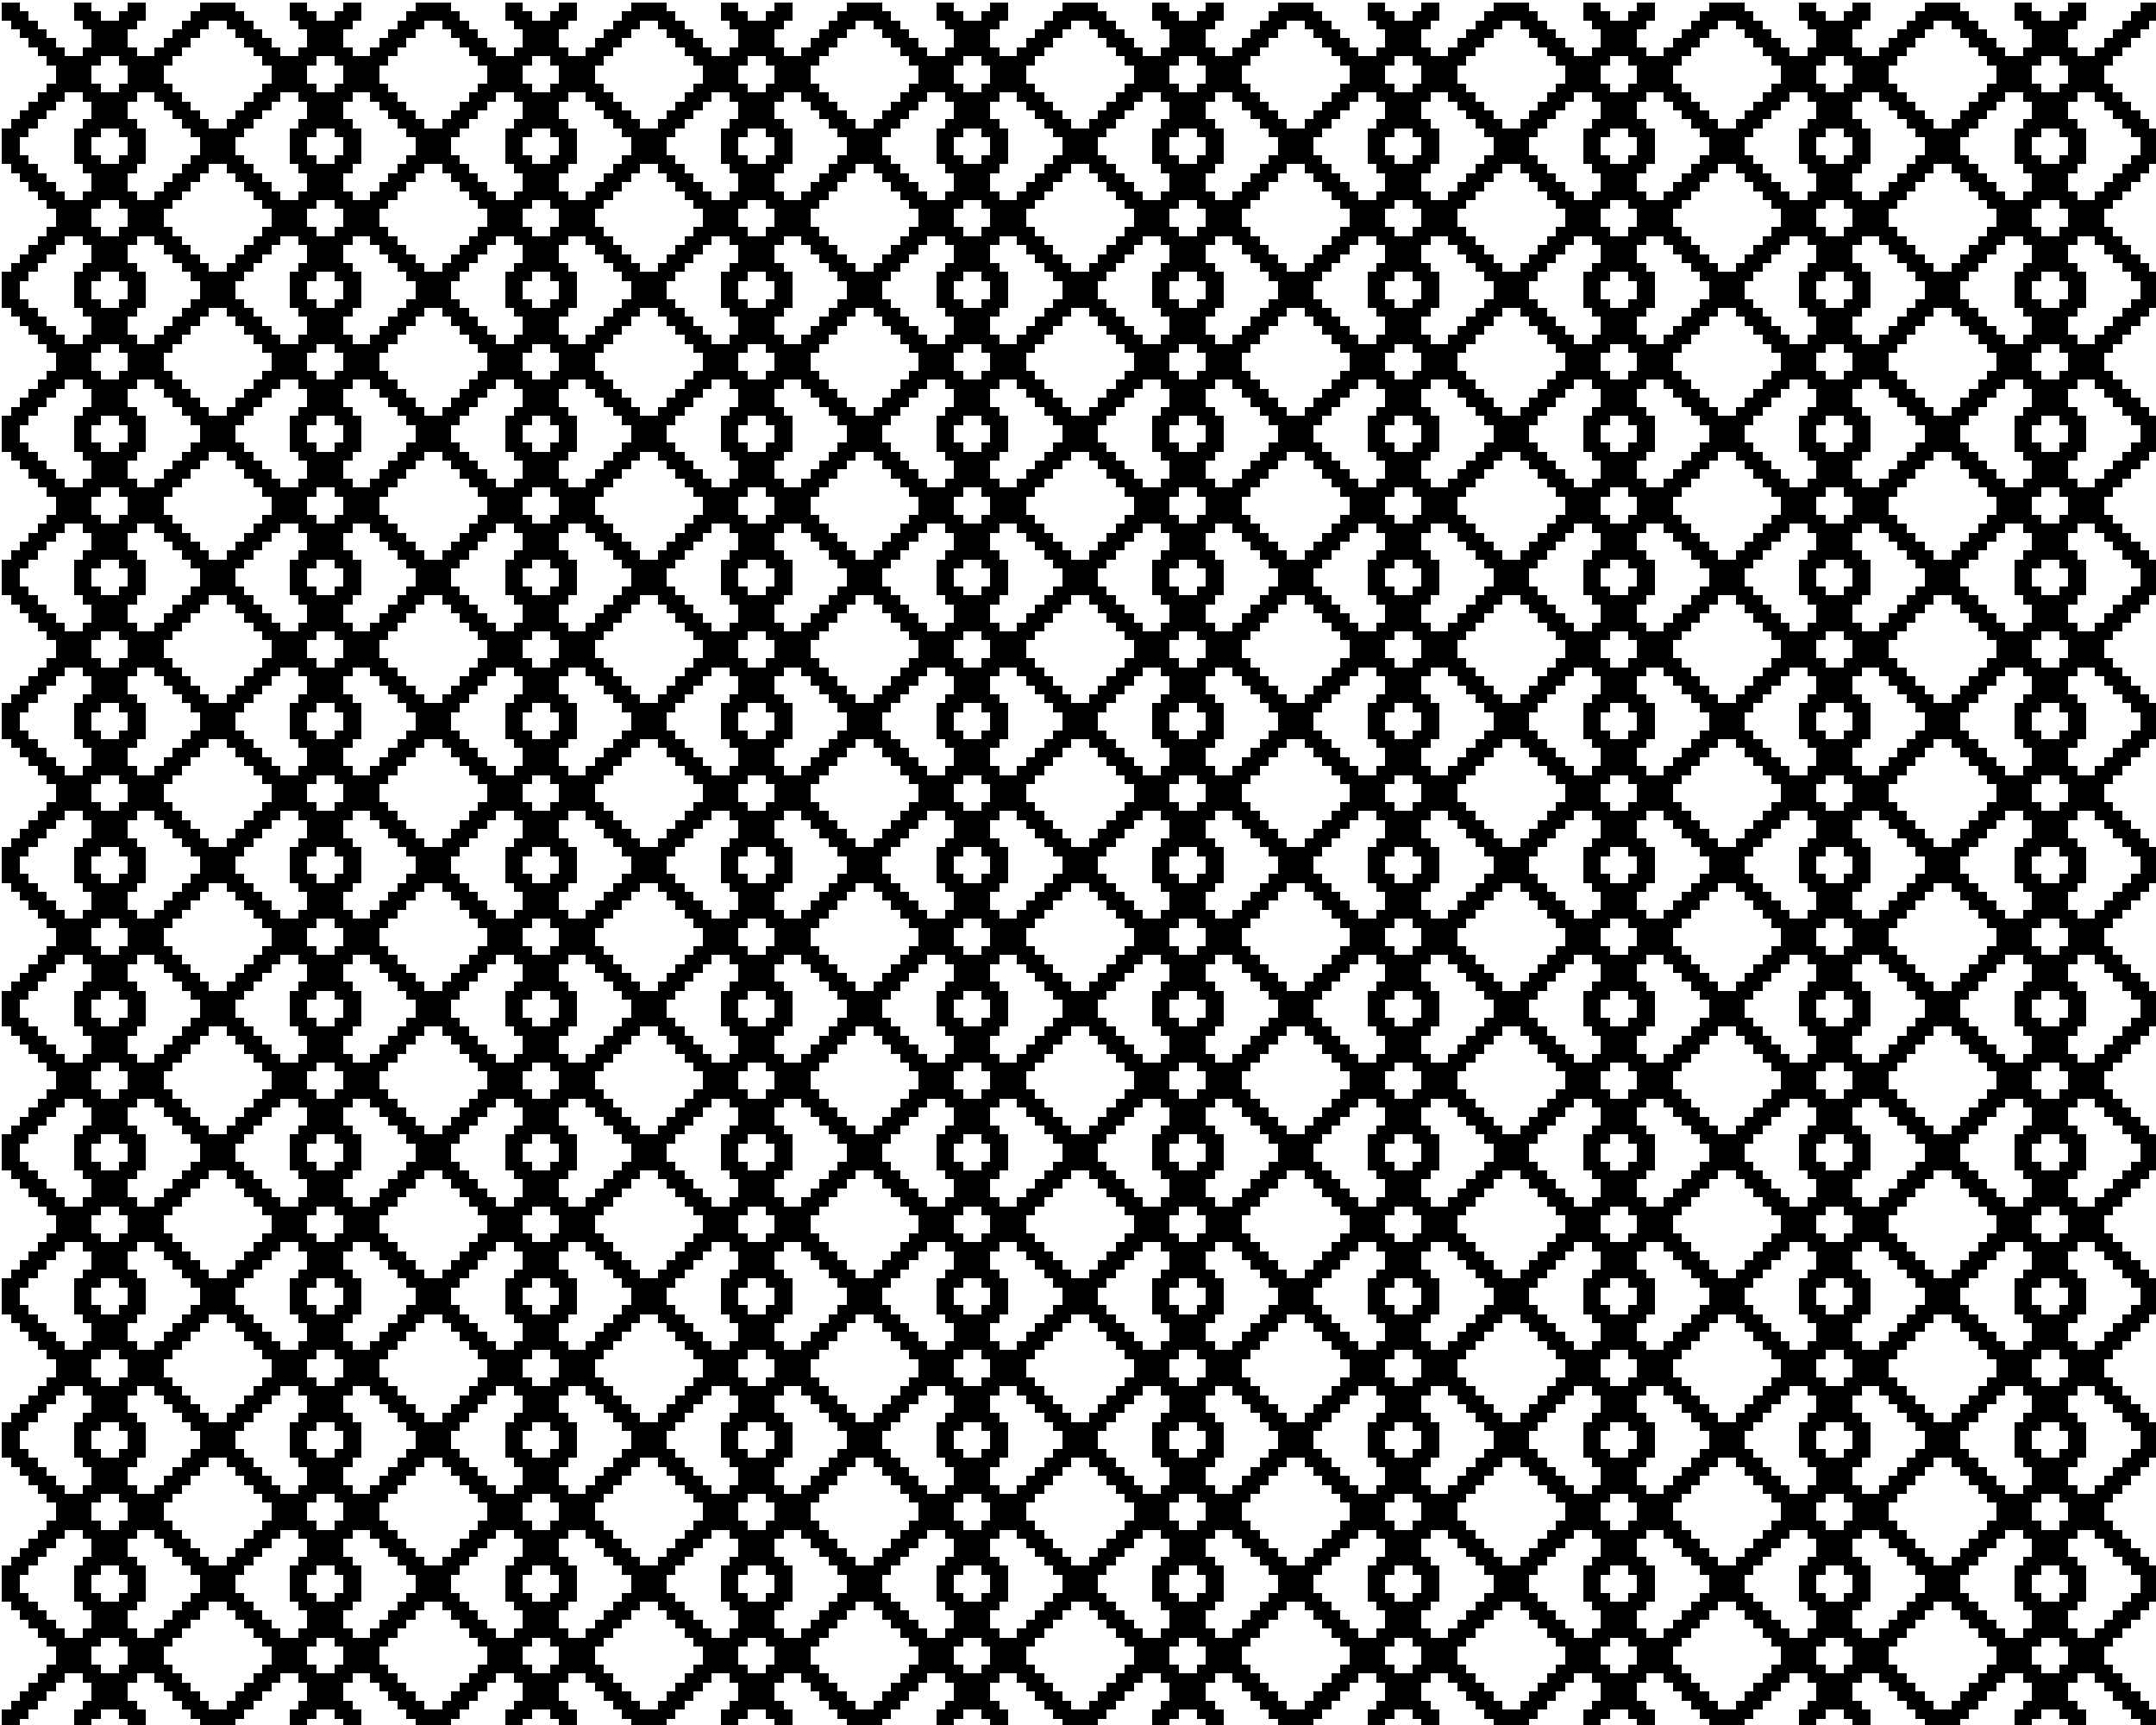 <?xml version="1.0" encoding="UTF-8" standalone="no"?>
<!-- Created with Inkscape (https://www.inkscape.org/) -->
<!-- ClipArt by Arvin61r58 (https://openclipart.org/user-detail/Arvin61r58) -->
<svg
   xmlns:dc="http://purl.org/dc/elements/1.1/"
   xmlns:cc="http://creativecommons.org/ns#"
   xmlns:rdf="http://www.w3.org/1999/02/22-rdf-syntax-ns#"
   xmlns:svg="http://www.w3.org/2000/svg"
   xmlns="http://www.w3.org/2000/svg"
   xmlns:xlink="http://www.w3.org/1999/xlink"
   style="shape-rendering:crispEdges"
   id="svg8"
   version="1.1"
   viewBox="0 0 127 101.6"
   height="384"
   width="480">
  <title
     id="title5247">PETSCII Pattern 2</title>
  <defs
     id="defs2" />
  <g
     transform="translate(-41.5,-97.7)"
     id="layer1">
    <g
       transform="translate(-26.845,8.429)"
       id="g5243">
      <title
         id="title5245">PETSCII Pattern 2</title>
      <path
         style="font-style:normal;font-variant:normal;font-weight:normal;font-stretch:normal;font-size:4.233px;line-height:1;font-family:'Pet Me 64';-inkscape-font-specification:'Pet Me 64, ';font-variant-ligatures:normal;font-variant-caps:normal;font-variant-numeric:normal;font-feature-settings:normal;text-align:center;writing-mode:lr-tb;text-anchor:middle;fill:#000000;fill-opacity:1;paint-order:normal"
         d="m 258.311,337.4 v 4 h 2 v 2 h 2 v 2 h 2 v 2 h 2 v 2 h 2 v 2 h 2 v 2 2 h -2 v 2 h -2 v 2 h -2 v 2 h -2 v 2 h -2 v 2 h -2 v 4 h 4 v -2 h 2 v -2 h 2 v -2 h 2 v -2 h 2 v -2 h 2 v -2 h 2 2 v 2 h 2 v 4 h -2 v 2 h -2 v 4 h 4 v -2 h 2 v -2 h 4 v 2 h 2 v 2 h 4 v -4 h -2 v -2 h -2 v -4 h 2 v -2 h 2 2 v 2 h 2 v 2 h 2 v 2 h 2 v 2 h 2 v 2 h 2 v 2 h 4 v -4 h -2 v -2 h -2 v -2 h -2 v -2 h -2 v -2 h -2 v -2 h -2 v -2 -2 h 2 v -2 h 2 v -2 h 2 v -2 h 2 v -2 h 2 v -2 h 2 v -4 h -4 v 2 h -2 v 2 h -2 v 2 h -2 v 2 h -2 v 2 h -2 v 2 h -2 -2 v -2 h -2 v -4 h 2 v -2 h 2 v -4 h -4 v 2 h -2 v 2 h -4 v -2 h -2 v -2 h -4 v 4 h 2 v 2 h 2 v 4 h -2 v 2 h -2 -2 v -2 h -2 v -2 h -2 v -2 h -2 v -2 h -2 v -2 h -2 v -2 z m 22,12 h 4 v 2 h 2 v 2 2 h -2 v 2 h -4 v -2 h -2 v -2 -2 h 2 z"
         transform="scale(0.265)"
         id="path821" />
      <use
         height="100%"
         width="100%"
         x="0"
         y="0"
         xlink:href="#path821"
         transform="translate(0,8.467)"
         id="use4885" />
      <use
         height="100%"
         width="100%"
         x="0"
         y="0"
         xlink:href="#path821"
         transform="translate(0,16.933)"
         id="use4887" />
      <use
         height="100%"
         width="100%"
         x="0"
         y="0"
         xlink:href="#path821"
         transform="translate(0,25.4)"
         id="use4889" />
      <use
         height="100%"
         width="100%"
         x="0"
         y="0"
         xlink:href="#path821"
         transform="translate(0,33.867)"
         id="use4891" />
      <use
         height="100%"
         width="100%"
         x="0"
         y="0"
         xlink:href="#path821"
         transform="translate(0,42.333)"
         id="use4893" />
      <use
         height="100%"
         width="100%"
         x="0"
         y="0"
         xlink:href="#path821"
         transform="translate(0,50.8)"
         id="use4895" />
      <use
         height="100%"
         width="100%"
         x="0"
         y="0"
         xlink:href="#path821"
         transform="translate(0,59.267)"
         id="use4897" />
      <use
         height="100%"
         width="100%"
         x="0"
         y="0"
         xlink:href="#path821"
         transform="translate(0,67.733)"
         id="use4899" />
      <use
         height="100%"
         width="100%"
         x="0"
         y="0"
         xlink:href="#path821"
         transform="translate(0,76.2)"
         id="use4901" />
      <use
         height="100%"
         width="100%"
         x="0"
         y="0"
         xlink:href="#path821"
         transform="translate(0,84.667)"
         id="use4903" />
      <use
         height="100%"
         width="100%"
         x="0"
         y="0"
         xlink:href="#path821"
         transform="translate(0,93.133)"
         id="use4905" />
      <use
         height="100%"
         width="100%"
         x="0"
         y="0"
         xlink:href="#path821"
         transform="translate(12.7)"
         id="use4907" />
      <use
         height="100%"
         width="100%"
         x="0"
         y="0"
         xlink:href="#path821"
         transform="translate(12.7,8.467)"
         id="use4909" />
      <use
         height="100%"
         width="100%"
         x="0"
         y="0"
         xlink:href="#path821"
         transform="translate(12.7,16.933)"
         id="use4911" />
      <use
         height="100%"
         width="100%"
         x="0"
         y="0"
         xlink:href="#path821"
         transform="translate(12.7,25.4)"
         id="use4913" />
      <use
         height="100%"
         width="100%"
         x="0"
         y="0"
         xlink:href="#path821"
         transform="translate(12.7,33.867)"
         id="use4915" />
      <use
         height="100%"
         width="100%"
         x="0"
         y="0"
         xlink:href="#path821"
         transform="translate(12.7,42.333)"
         id="use4917" />
      <use
         height="100%"
         width="100%"
         x="0"
         y="0"
         xlink:href="#path821"
         transform="translate(12.7,50.8)"
         id="use4919" />
      <use
         height="100%"
         width="100%"
         x="0"
         y="0"
         xlink:href="#path821"
         transform="translate(12.7,59.267)"
         id="use4921" />
      <use
         height="100%"
         width="100%"
         x="0"
         y="0"
         xlink:href="#path821"
         transform="translate(12.7,67.733)"
         id="use4923" />
      <use
         height="100%"
         width="100%"
         x="0"
         y="0"
         xlink:href="#path821"
         transform="translate(12.7,76.2)"
         id="use4925" />
      <use
         height="100%"
         width="100%"
         x="0"
         y="0"
         xlink:href="#path821"
         transform="translate(12.7,84.667)"
         id="use4927" />
      <use
         height="100%"
         width="100%"
         x="0"
         y="0"
         xlink:href="#path821"
         transform="translate(12.7,93.133)"
         id="use4929" />
      <use
         height="100%"
         width="100%"
         x="0"
         y="0"
         xlink:href="#path821"
         transform="translate(25.4)"
         id="use4931" />
      <use
         height="100%"
         width="100%"
         x="0"
         y="0"
         xlink:href="#path821"
         transform="translate(25.4,8.467)"
         id="use4933" />
      <use
         height="100%"
         width="100%"
         x="0"
         y="0"
         xlink:href="#path821"
         transform="translate(25.4,16.933)"
         id="use4935" />
      <use
         height="100%"
         width="100%"
         x="0"
         y="0"
         xlink:href="#path821"
         transform="translate(25.4,25.4)"
         id="use4937" />
      <use
         height="100%"
         width="100%"
         x="0"
         y="0"
         xlink:href="#path821"
         transform="translate(25.4,33.867)"
         id="use4939" />
      <use
         height="100%"
         width="100%"
         x="0"
         y="0"
         xlink:href="#path821"
         transform="translate(25.4,42.333)"
         id="use4941" />
      <use
         height="100%"
         width="100%"
         x="0"
         y="0"
         xlink:href="#path821"
         transform="translate(25.4,50.8)"
         id="use4943" />
      <use
         height="100%"
         width="100%"
         x="0"
         y="0"
         xlink:href="#path821"
         transform="translate(25.4,59.267)"
         id="use4945" />
      <use
         height="100%"
         width="100%"
         x="0"
         y="0"
         xlink:href="#path821"
         transform="translate(25.4,67.733)"
         id="use4947" />
      <use
         height="100%"
         width="100%"
         x="0"
         y="0"
         xlink:href="#path821"
         transform="translate(25.4,76.2)"
         id="use4949" />
      <use
         height="100%"
         width="100%"
         x="0"
         y="0"
         xlink:href="#path821"
         transform="translate(25.4,84.667)"
         id="use4951" />
      <use
         height="100%"
         width="100%"
         x="0"
         y="0"
         xlink:href="#path821"
         transform="translate(25.4,93.133)"
         id="use4953" />
      <use
         height="100%"
         width="100%"
         x="0"
         y="0"
         xlink:href="#path821"
         transform="translate(38.1)"
         id="use4955" />
      <use
         height="100%"
         width="100%"
         x="0"
         y="0"
         xlink:href="#path821"
         transform="translate(38.1,8.467)"
         id="use4957" />
      <use
         height="100%"
         width="100%"
         x="0"
         y="0"
         xlink:href="#path821"
         transform="translate(38.1,16.933)"
         id="use4959" />
      <use
         height="100%"
         width="100%"
         x="0"
         y="0"
         xlink:href="#path821"
         transform="translate(38.1,25.4)"
         id="use4961" />
      <use
         height="100%"
         width="100%"
         x="0"
         y="0"
         xlink:href="#path821"
         transform="translate(38.1,33.867)"
         id="use4963" />
      <use
         height="100%"
         width="100%"
         x="0"
         y="0"
         xlink:href="#path821"
         transform="translate(38.1,42.333)"
         id="use4965" />
      <use
         height="100%"
         width="100%"
         x="0"
         y="0"
         xlink:href="#path821"
         transform="translate(38.1,50.8)"
         id="use4967" />
      <use
         height="100%"
         width="100%"
         x="0"
         y="0"
         xlink:href="#path821"
         transform="translate(38.1,59.267)"
         id="use4969" />
      <use
         height="100%"
         width="100%"
         x="0"
         y="0"
         xlink:href="#path821"
         transform="translate(38.1,67.733)"
         id="use4971" />
      <use
         height="100%"
         width="100%"
         x="0"
         y="0"
         xlink:href="#path821"
         transform="translate(38.1,76.2)"
         id="use4973" />
      <use
         height="100%"
         width="100%"
         x="0"
         y="0"
         xlink:href="#path821"
         transform="translate(38.1,84.667)"
         id="use4975" />
      <use
         height="100%"
         width="100%"
         x="0"
         y="0"
         xlink:href="#path821"
         transform="translate(38.1,93.133)"
         id="use4977" />
      <use
         height="100%"
         width="100%"
         x="0"
         y="0"
         xlink:href="#path821"
         transform="translate(50.8)"
         id="use4979" />
      <use
         height="100%"
         width="100%"
         x="0"
         y="0"
         xlink:href="#path821"
         transform="translate(50.8,8.467)"
         id="use4981" />
      <use
         height="100%"
         width="100%"
         x="0"
         y="0"
         xlink:href="#path821"
         transform="translate(50.8,16.933)"
         id="use4983" />
      <use
         height="100%"
         width="100%"
         x="0"
         y="0"
         xlink:href="#path821"
         transform="translate(50.8,25.4)"
         id="use4985" />
      <use
         height="100%"
         width="100%"
         x="0"
         y="0"
         xlink:href="#path821"
         transform="translate(50.8,33.867)"
         id="use4987" />
      <use
         height="100%"
         width="100%"
         x="0"
         y="0"
         xlink:href="#path821"
         transform="translate(50.8,42.333)"
         id="use4989" />
      <use
         height="100%"
         width="100%"
         x="0"
         y="0"
         xlink:href="#path821"
         transform="translate(50.8,50.8)"
         id="use4991" />
      <use
         height="100%"
         width="100%"
         x="0"
         y="0"
         xlink:href="#path821"
         transform="translate(50.8,59.267)"
         id="use4993" />
      <use
         height="100%"
         width="100%"
         x="0"
         y="0"
         xlink:href="#path821"
         transform="translate(50.8,67.733)"
         id="use4995" />
      <use
         height="100%"
         width="100%"
         x="0"
         y="0"
         xlink:href="#path821"
         transform="translate(50.8,76.2)"
         id="use4997" />
      <use
         height="100%"
         width="100%"
         x="0"
         y="0"
         xlink:href="#path821"
         transform="translate(50.8,84.667)"
         id="use4999" />
      <use
         height="100%"
         width="100%"
         x="0"
         y="0"
         xlink:href="#path821"
         transform="translate(50.8,93.133)"
         id="use5001" />
      <use
         height="100%"
         width="100%"
         x="0"
         y="0"
         xlink:href="#path821"
         transform="translate(63.5)"
         id="use5003" />
      <use
         height="100%"
         width="100%"
         x="0"
         y="0"
         xlink:href="#path821"
         transform="translate(63.5,8.467)"
         id="use5005" />
      <use
         height="100%"
         width="100%"
         x="0"
         y="0"
         xlink:href="#path821"
         transform="translate(63.5,16.933)"
         id="use5007" />
      <use
         height="100%"
         width="100%"
         x="0"
         y="0"
         xlink:href="#path821"
         transform="translate(63.5,25.4)"
         id="use5009" />
      <use
         height="100%"
         width="100%"
         x="0"
         y="0"
         xlink:href="#path821"
         transform="translate(63.5,33.867)"
         id="use5011" />
      <use
         height="100%"
         width="100%"
         x="0"
         y="0"
         xlink:href="#path821"
         transform="translate(63.5,42.333)"
         id="use5013" />
      <use
         height="100%"
         width="100%"
         x="0"
         y="0"
         xlink:href="#path821"
         transform="translate(63.5,50.8)"
         id="use5015" />
      <use
         height="100%"
         width="100%"
         x="0"
         y="0"
         xlink:href="#path821"
         transform="translate(63.5,59.267)"
         id="use5017" />
      <use
         height="100%"
         width="100%"
         x="0"
         y="0"
         xlink:href="#path821"
         transform="translate(63.5,67.733)"
         id="use5019" />
      <use
         height="100%"
         width="100%"
         x="0"
         y="0"
         xlink:href="#path821"
         transform="translate(63.5,76.2)"
         id="use5021" />
      <use
         height="100%"
         width="100%"
         x="0"
         y="0"
         xlink:href="#path821"
         transform="translate(63.5,84.667)"
         id="use5023" />
      <use
         height="100%"
         width="100%"
         x="0"
         y="0"
         xlink:href="#path821"
         transform="translate(63.5,93.133)"
         id="use5025" />
      <use
         height="100%"
         width="100%"
         x="0"
         y="0"
         xlink:href="#path821"
         transform="translate(76.2)"
         id="use5027" />
      <use
         height="100%"
         width="100%"
         x="0"
         y="0"
         xlink:href="#path821"
         transform="translate(76.2,8.467)"
         id="use5029" />
      <use
         height="100%"
         width="100%"
         x="0"
         y="0"
         xlink:href="#path821"
         transform="translate(76.2,16.933)"
         id="use5031" />
      <use
         height="100%"
         width="100%"
         x="0"
         y="0"
         xlink:href="#path821"
         transform="translate(76.2,25.4)"
         id="use5033" />
      <use
         height="100%"
         width="100%"
         x="0"
         y="0"
         xlink:href="#path821"
         transform="translate(76.2,33.867)"
         id="use5035" />
      <use
         height="100%"
         width="100%"
         x="0"
         y="0"
         xlink:href="#path821"
         transform="translate(76.2,42.333)"
         id="use5037" />
      <use
         height="100%"
         width="100%"
         x="0"
         y="0"
         xlink:href="#path821"
         transform="translate(76.2,50.8)"
         id="use5039" />
      <use
         height="100%"
         width="100%"
         x="0"
         y="0"
         xlink:href="#path821"
         transform="translate(76.2,59.267)"
         id="use5041" />
      <use
         height="100%"
         width="100%"
         x="0"
         y="0"
         xlink:href="#path821"
         transform="translate(76.2,67.733)"
         id="use5043" />
      <use
         height="100%"
         width="100%"
         x="0"
         y="0"
         xlink:href="#path821"
         transform="translate(76.2,76.2)"
         id="use5045" />
      <use
         height="100%"
         width="100%"
         x="0"
         y="0"
         xlink:href="#path821"
         transform="translate(76.2,84.667)"
         id="use5047" />
      <use
         height="100%"
         width="100%"
         x="0"
         y="0"
         xlink:href="#path821"
         transform="translate(76.2,93.133)"
         id="use5049" />
      <use
         height="100%"
         width="100%"
         x="0"
         y="0"
         xlink:href="#path821"
         transform="translate(88.9)"
         id="use5051" />
      <use
         height="100%"
         width="100%"
         x="0"
         y="0"
         xlink:href="#path821"
         transform="translate(88.9,8.467)"
         id="use5053" />
      <use
         height="100%"
         width="100%"
         x="0"
         y="0"
         xlink:href="#path821"
         transform="translate(88.9,16.933)"
         id="use5055" />
      <use
         height="100%"
         width="100%"
         x="0"
         y="0"
         xlink:href="#path821"
         transform="translate(88.9,25.4)"
         id="use5057" />
      <use
         height="100%"
         width="100%"
         x="0"
         y="0"
         xlink:href="#path821"
         transform="translate(88.9,33.867)"
         id="use5059" />
      <use
         height="100%"
         width="100%"
         x="0"
         y="0"
         xlink:href="#path821"
         transform="translate(88.9,42.333)"
         id="use5061" />
      <use
         height="100%"
         width="100%"
         x="0"
         y="0"
         xlink:href="#path821"
         transform="translate(88.9,50.8)"
         id="use5063" />
      <use
         height="100%"
         width="100%"
         x="0"
         y="0"
         xlink:href="#path821"
         transform="translate(88.9,59.267)"
         id="use5065" />
      <use
         height="100%"
         width="100%"
         x="0"
         y="0"
         xlink:href="#path821"
         transform="translate(88.9,67.733)"
         id="use5067" />
      <use
         height="100%"
         width="100%"
         x="0"
         y="0"
         xlink:href="#path821"
         transform="translate(88.9,76.2)"
         id="use5069" />
      <use
         height="100%"
         width="100%"
         x="0"
         y="0"
         xlink:href="#path821"
         transform="translate(88.9,84.667)"
         id="use5071" />
      <use
         height="100%"
         width="100%"
         x="0"
         y="0"
         xlink:href="#path821"
         transform="translate(88.9,93.133)"
         id="use5073" />
      <use
         height="100%"
         width="100%"
         x="0"
         y="0"
         xlink:href="#path821"
         transform="translate(101.6)"
         id="use5075" />
      <use
         height="100%"
         width="100%"
         x="0"
         y="0"
         xlink:href="#path821"
         transform="translate(101.6,8.467)"
         id="use5077" />
      <use
         height="100%"
         width="100%"
         x="0"
         y="0"
         xlink:href="#path821"
         transform="translate(101.6,16.933)"
         id="use5079" />
      <use
         height="100%"
         width="100%"
         x="0"
         y="0"
         xlink:href="#path821"
         transform="translate(101.6,25.4)"
         id="use5081" />
      <use
         height="100%"
         width="100%"
         x="0"
         y="0"
         xlink:href="#path821"
         transform="translate(101.6,33.867)"
         id="use5083" />
      <use
         height="100%"
         width="100%"
         x="0"
         y="0"
         xlink:href="#path821"
         transform="translate(101.6,42.333)"
         id="use5085" />
      <use
         height="100%"
         width="100%"
         x="0"
         y="0"
         xlink:href="#path821"
         transform="translate(101.6,50.8)"
         id="use5087" />
      <use
         height="100%"
         width="100%"
         x="0"
         y="0"
         xlink:href="#path821"
         transform="translate(101.6,59.267)"
         id="use5089" />
      <use
         height="100%"
         width="100%"
         x="0"
         y="0"
         xlink:href="#path821"
         transform="translate(101.6,67.733)"
         id="use5091" />
      <use
         height="100%"
         width="100%"
         x="0"
         y="0"
         xlink:href="#path821"
         transform="translate(101.6,76.2)"
         id="use5093" />
      <use
         height="100%"
         width="100%"
         x="0"
         y="0"
         xlink:href="#path821"
         transform="translate(101.6,84.667)"
         id="use5095" />
      <use
         height="100%"
         width="100%"
         x="0"
         y="0"
         xlink:href="#path821"
         transform="translate(101.6,93.133)"
         id="use5097" />
      <use
         height="100%"
         width="100%"
         x="0"
         y="0"
         xlink:href="#path821"
         transform="translate(114.3)"
         id="use5099" />
      <use
         height="100%"
         width="100%"
         x="0"
         y="0"
         xlink:href="#path821"
         transform="translate(114.3,8.467)"
         id="use5101" />
      <use
         height="100%"
         width="100%"
         x="0"
         y="0"
         xlink:href="#path821"
         transform="translate(114.3,16.933)"
         id="use5103" />
      <use
         height="100%"
         width="100%"
         x="0"
         y="0"
         xlink:href="#path821"
         transform="translate(114.3,25.4)"
         id="use5105" />
      <use
         height="100%"
         width="100%"
         x="0"
         y="0"
         xlink:href="#path821"
         transform="translate(114.3,33.867)"
         id="use5107" />
      <use
         height="100%"
         width="100%"
         x="0"
         y="0"
         xlink:href="#path821"
         transform="translate(114.3,42.333)"
         id="use5109" />
      <use
         height="100%"
         width="100%"
         x="0"
         y="0"
         xlink:href="#path821"
         transform="translate(114.3,50.8)"
         id="use5111" />
      <use
         height="100%"
         width="100%"
         x="0"
         y="0"
         xlink:href="#path821"
         transform="translate(114.3,59.267)"
         id="use5113" />
      <use
         height="100%"
         width="100%"
         x="0"
         y="0"
         xlink:href="#path821"
         transform="translate(114.3,67.733)"
         id="use5115" />
      <use
         height="100%"
         width="100%"
         x="0"
         y="0"
         xlink:href="#path821"
         transform="translate(114.3,76.2)"
         id="use5117" />
      <use
         height="100%"
         width="100%"
         x="0"
         y="0"
         xlink:href="#path821"
         transform="translate(114.3,84.667)"
         id="use5119" />
      <use
         height="100%"
         width="100%"
         x="0"
         y="0"
         xlink:href="#path821"
         transform="translate(114.3,93.133)"
         id="use5121" />
    </g>
  </g>
</svg>
